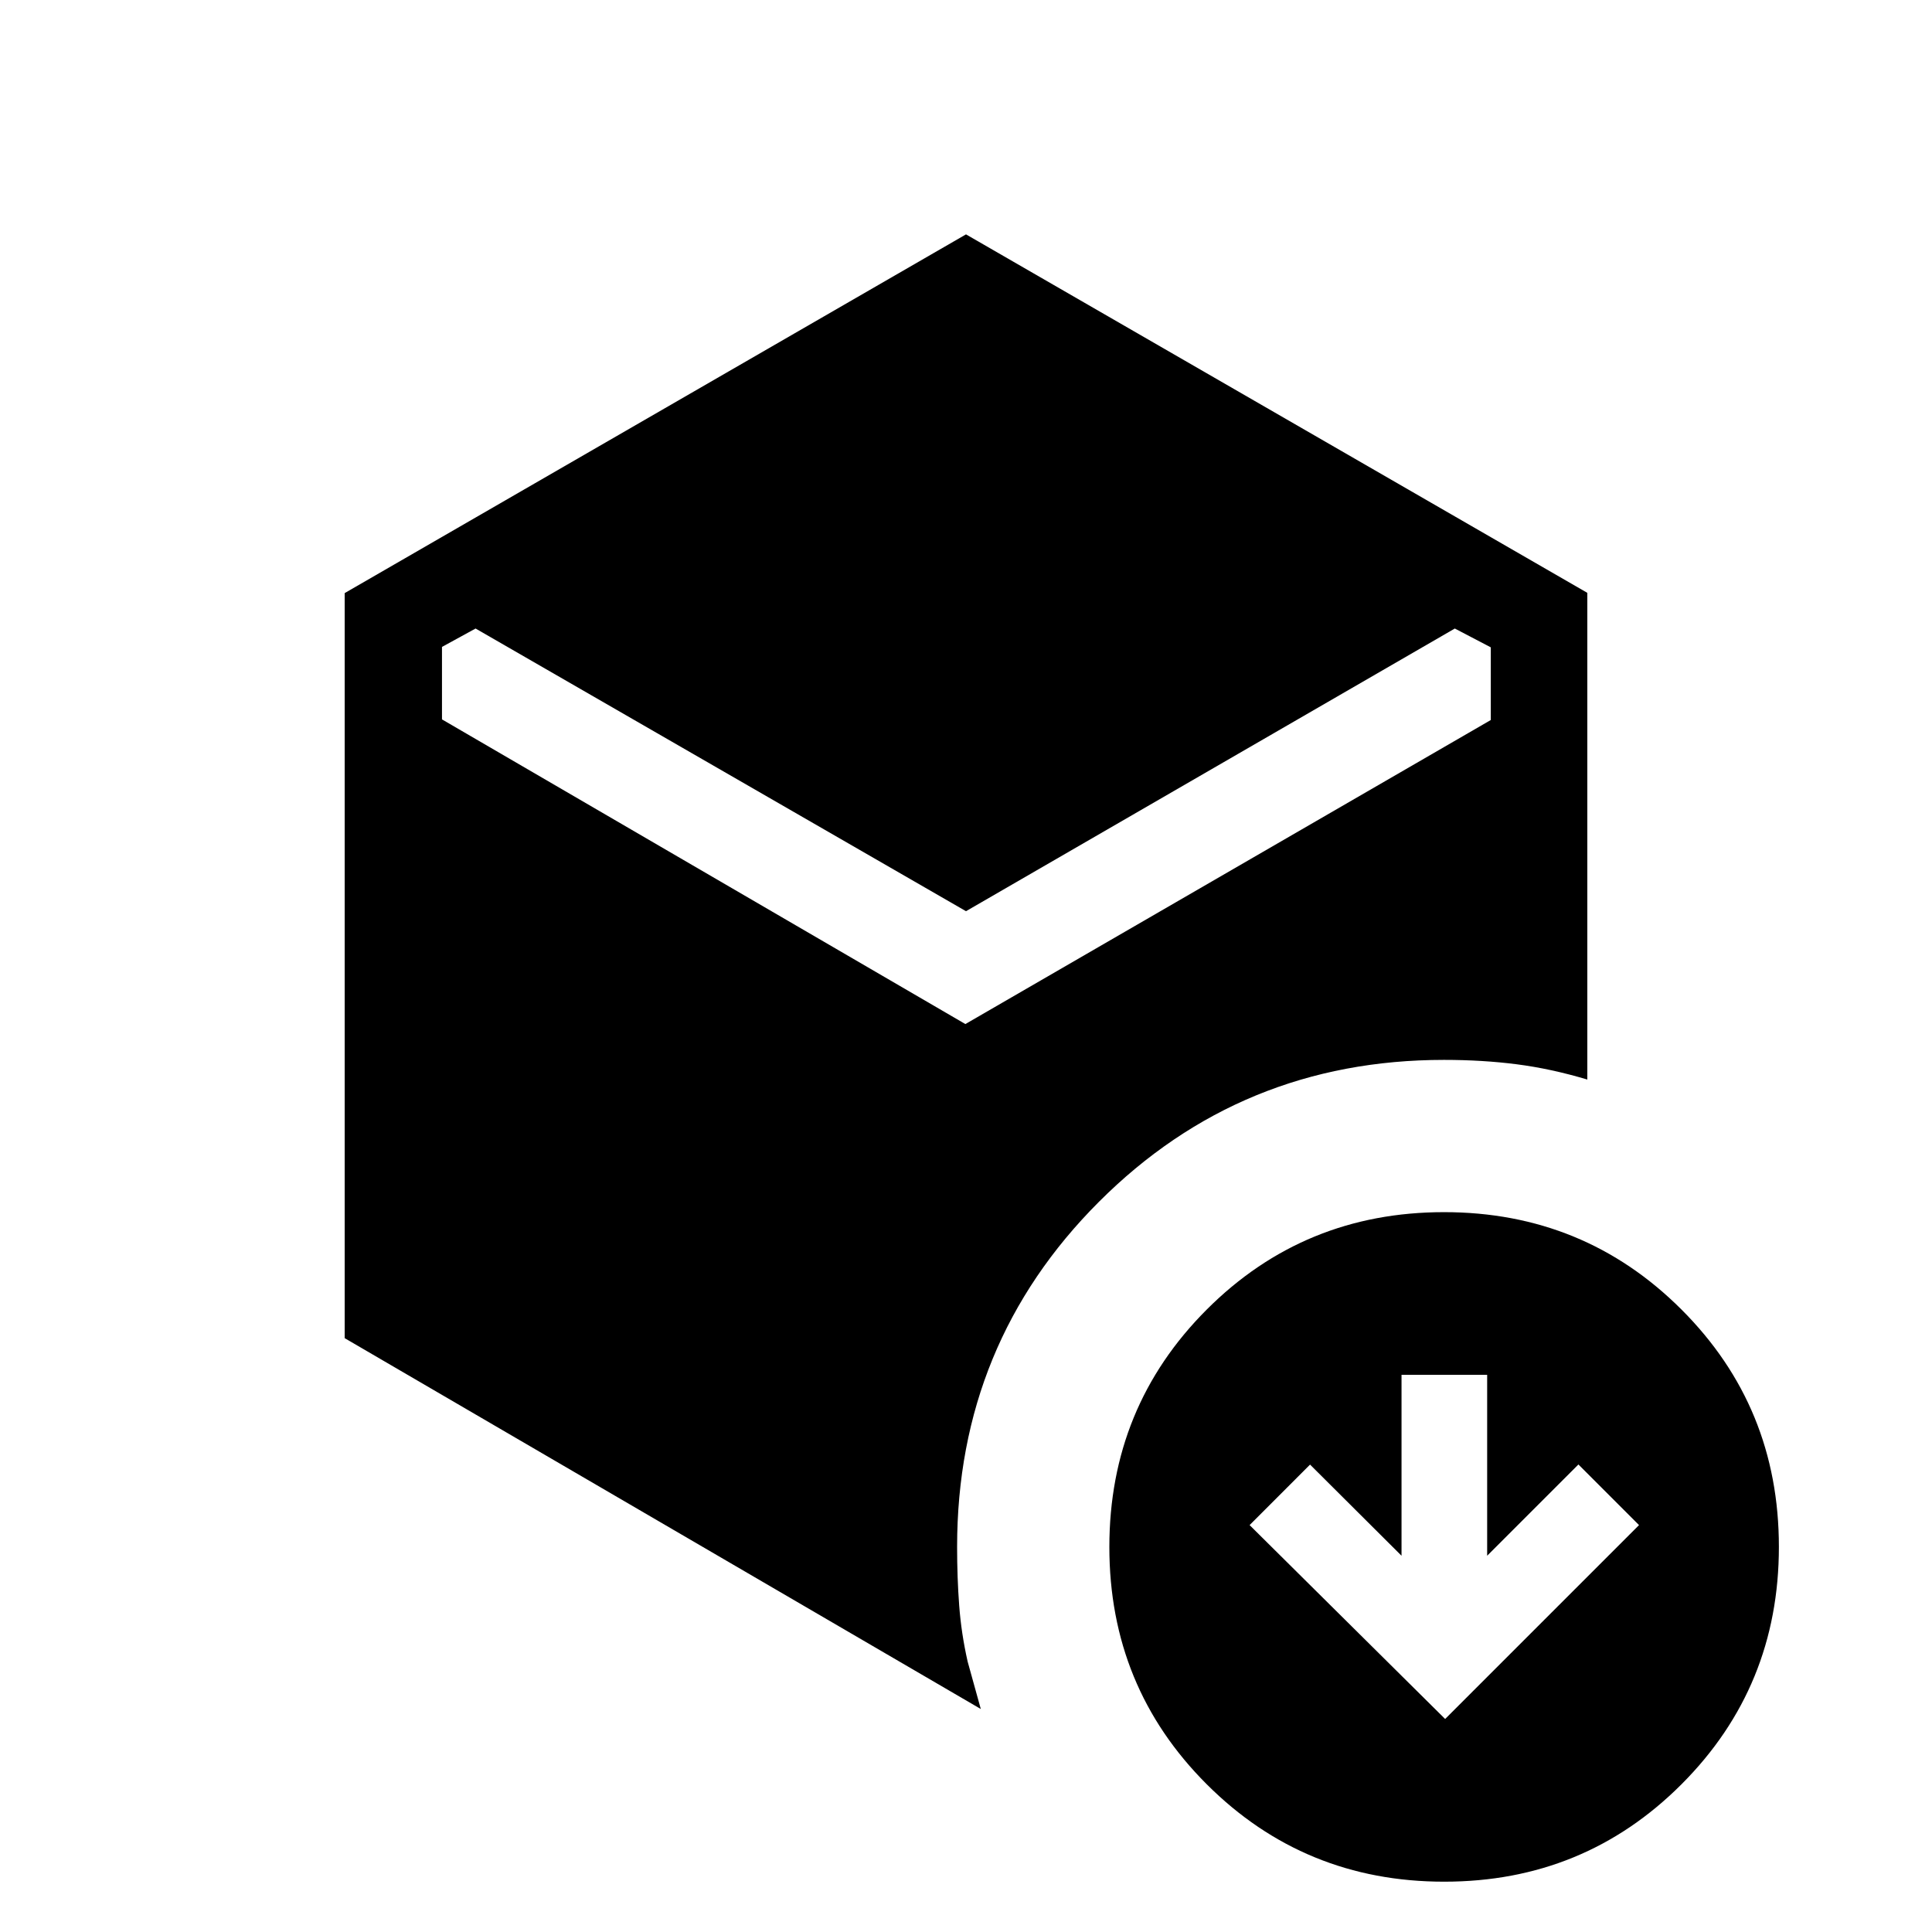 <svg xmlns="http://www.w3.org/2000/svg" height="20" viewBox="0 -960 960 960" width="20"><path d="m718.08-105.85 96.34-96.34-30.11-30.12-45.35 45.35v-89.89h-42.55v89.89l-45.45-45.29-30.04 30.06 97.16 96.34ZM480-507.23 236.31-647.69l-16.69 9.14v36.01l260.07 151.39 261.08-151.08v-36.11l-17.88-9.35L480-507.23ZM171.27-295.08v-370.21L480-843.54l308.73 178.12v241.84q-18.15-5.42-35.11-7.59-16.96-2.18-36.11-2.18-100.95 0-171.44 70.51t-70.49 171.49q0 15.38 1.04 29.17 1.03 13.79 4.19 27.79l6.54 23.58-316.08-184.27ZM717.63-25q-69.55 0-117.98-48.37-48.42-48.37-48.42-117.92 0-69.56 48.37-117.98t117.92-48.42q69.56 0 117.98 48.37t48.42 117.92q0 69.55-48.37 117.98Q787.18-25 717.63-25Z"/></svg>
